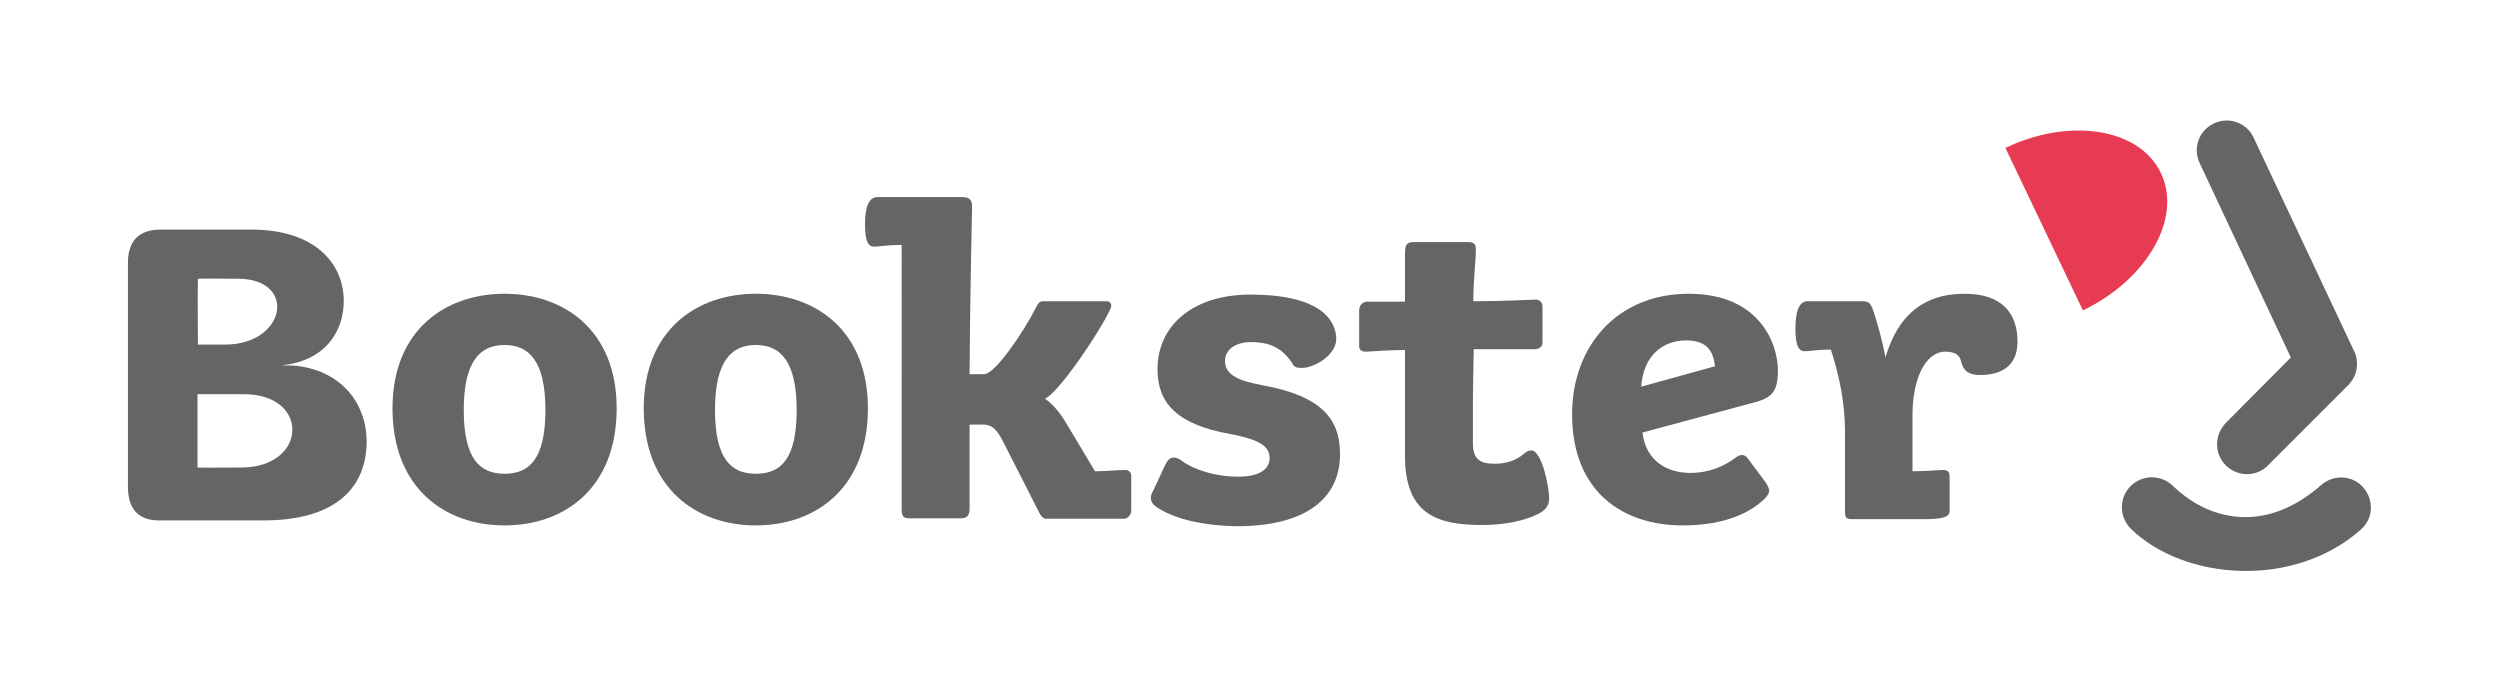 <?xml version="1.0" encoding="utf-8"?>
<!-- Generator: Adobe Illustrator 23.1.1, SVG Export Plug-In . SVG Version: 6.00 Build 0)  -->
<svg version="1.1" id="Layer_1" xmlns="http://www.w3.org/2000/svg" xmlns:xlink="http://www.w3.org/1999/xlink" x="0px" y="0px"
	 viewBox="0 0 600 167" style="enable-background:new 0 0 600 167;" xml:space="preserve">
<style type="text/css">
	.st0{fill:#656565;}
	.st1{fill:#E63B53;}
</style>
<g>
	<g>
		<g>
			<path class="st0" d="M511.4,126.9c-2.8-2.8-2.9-7.3-0.1-10.2c2.8-2.8,7.3-2.9,10.2-0.1c8.1,7.9,21.7,12,35.6-0.2
				c3-2.6,7.5-2.4,10.1,0.6c2.6,3,2.4,7.5-0.6,10.1C550.5,141.4,524.1,139.3,511.4,126.9z"/>
		</g>
		<g>
			<path class="st0" d="M539.3,113.8c-1.8,0-3.7-0.7-5.1-2.1c-2.8-2.8-2.8-7.3,0-10.2l15.6-15.7l-21.9-46.7
				c-1.7-3.6-0.1-7.9,3.5-9.5c3.6-1.7,7.9-0.1,9.5,3.5L565,84.3c1.3,2.7,0.7,6-1.4,8.1l-19.2,19.2
				C543,113.1,541.1,113.8,539.3,113.8z"/>
		</g>
		<path class="st1" d="M481.3,35.5c15.5-7.4,32.2-4.7,37.3,6c5.2,10.8-3.2,25.5-18.7,33L481.3,35.5z"/>
	</g>
	<g>
		<g>
			<path class="st0" d="M452.5,85.8c2.8-9.5,8.6-15.3,19-15.3c8.8,0,12.7,4.5,12.7,11.5c0,6.2-4.4,8-8.9,8c-2.8,0-4-0.9-4.6-3.1
				c-0.3-1.6-1.4-2.5-3.8-2.5c-4.8,0-7.9,6.5-7.9,15.2v13.5c3.4,0,6.2-0.3,7.4-0.3c1,0,1.5,0.5,1.5,1.4v8.4c0,1.4-1.3,2-6.2,2h-17.3
				c-1.3,0-1.6-0.4-1.6-1.8v-19.3c0-6.5-1.3-13.2-3.4-19.6c-3.3,0-5,0.4-6.3,0.4c-1.5,0-2.2-1.6-2.2-5.4c0-4.2,0.9-6.6,2.9-6.6H447
				c1.5,0,1.8,0.5,2.3,1.5C450.3,76.4,451.9,82.2,452.5,85.8z"/>
			<path class="st0" d="M88,105.9c0,10.6-6.8,19-24.8,19c-5.8,0-19.9,0-25,0c-3.6,0-7.5-1.4-7.5-8.1V63.1c0-6.6,4.1-8,7.9-8
				c6.9,0,13.6,0,21.7,0c15.6,0,22.2,8.4,22.2,17.1c0,7.6-4.7,14.5-15,15.5c0.2,0,3.5,0,3.7,0.1C82.7,89.2,88,97.6,88,105.9z
				 M57.1,66.9c-4.1,0-7.2-0.1-9.6,0c-0.1,3.1,0,12.5,0,15.8h6.5C68.7,82.7,71.4,66.9,57.1,66.9z M47.4,94.6v17.6
				c1.6,0.1,5.3,0,10.5,0c15.9,0,16.6-17.6,0.6-17.6H47.4z"/>
			<path class="st0" d="M94.2,98c0-18.8,12.7-27.5,26.9-27.5c14.2,0,26.9,8.7,26.9,27.5c0,19.3-12.7,28.1-26.9,28.1
				C106.9,126.1,94.2,117.3,94.2,98z M130.9,98.4c0-11.7-3.9-15.6-9.8-15.6c-5.9,0-9.8,3.9-9.8,15.6c0,11.8,3.9,15.3,9.8,15.3
				C127,113.7,130.9,110.2,130.9,98.4z"/>
			<path class="st0" d="M154.5,98c0-18.8,12.7-27.5,26.9-27.5c14.2,0,26.9,8.7,26.9,27.5c0,19.3-12.7,28.1-26.9,28.1
				C167.2,126.1,154.5,117.3,154.5,98z M191.2,98.4c0-11.7-3.9-15.6-9.8-15.6c-5.9,0-9.8,3.9-9.8,15.6c0,11.8,3.9,15.3,9.8,15.3
				C187.4,113.7,191.2,110.2,191.2,98.4z"/>
			<path class="st0" d="M232.7,89.8h3.5c2.6,0,9.4-10,12.5-16.1c0.5-1.1,1-1.4,1.6-1.4h15.3c0.7,0,1.1,0.5,1.1,1.1
				c0,1.8-11.7,20.2-15.9,22.3c1.6,1.1,3.3,2.8,5.3,6.2l6.7,11.2c2.3,0,5.5-0.3,7.3-0.3c0.8,0,1.4,0.6,1.4,1.4v8.3
				c0,1.1-0.9,2-1.7,2h-18.9c-0.2,0-0.9-0.3-1.4-1.3l-8.8-17.3c-1.6-3.1-2.8-4-4.7-4h-3.3v20.2c0,1.7-0.7,2.3-2.2,2.3h-12
				c-1.6,0-2.1-0.3-2.1-2.2V58.8c-4,0-5.3,0.4-6.6,0.4c-1.5,0-2.2-1.4-2.2-5.4c0-4.1,0.9-6.5,3-6.5h20.3c1.6,0,2.4,0.5,2.4,2.3
				C233.3,51.4,232.8,69.7,232.7,89.8z"/>
			<path class="st0" d="M277.3,121.5c-0.7-0.5-1.1-1.2-1.1-1.9c0-0.5,0.1-1.1,0.5-1.7l2.8-6c0.6-1.4,1.3-2.1,2.2-2.1
				c0.6,0,1.4,0.3,2.2,1c2.8,1.9,7.6,3.6,13.3,3.6c5.1,0,7.5-1.8,7.5-4.5c0-2.4-1.7-4.3-9.3-5.7c-12.9-2.3-17.6-7.4-17.6-15.6
				c0-10.4,8.4-17.9,22.3-17.9c18.5,0,20.6,7.4,20.6,10.7c0,3.7-5.1,6.9-8.3,6.9c-1.2,0-1.9-0.2-2.3-1.2c-1.8-2.6-4.2-5-9.8-5
				c-3.9,0-6.3,1.9-6.3,4.5c0,2.8,2.1,4.6,8.7,5.8c14.5,2.6,18.9,8.1,18.9,16.6c0,10.9-8.6,17.3-24.8,17.3
				C287.1,126.1,280.8,124,277.3,121.5z"/>
			<path class="st0" d="M368.6,71.9c1,0,1.6,0.8,1.6,1.6v8.7c0,1.1-0.9,1.6-1.9,1.6h-14.6c-0.1,4.7-0.2,9.6-0.2,12.4v10.2
				c0,3.8,1.7,4.9,5.2,4.9c3,0,5.2-0.9,6.8-2.2c0.8-0.7,1.3-1,2-1c2.6,0,4.3,9,4.3,11.4c0,1.4-0.5,2.2-1.1,2.8
				c-1.3,1.3-6.6,3.7-15,3.7c-10.7,0-18.5-2.5-18.5-16.5V84c-4.2,0-8.2,0.4-9.4,0.4c-1,0-1.6-0.4-1.6-1.3v-8.7c0-1.1,0.9-2,1.9-2
				h9.1V61.2c0-2.7,0.4-3.1,2.4-3.1h12.6c1.6,0,2,0.4,2,1.8c0,2.9-0.6,7.3-0.6,12.4C361.1,72.3,367.6,71.9,368.6,71.9z"/>
			<path class="st0" d="M405.7,113.5c4.5,0,8.1-1.6,10.9-3.7c0.5-0.4,1-0.6,1.5-0.6c0.5,0,1.1,0.3,1.5,1l4.1,5.5
				c0.6,0.9,0.9,1.6,0.9,2.1c0,0.5-0.3,1-0.8,1.6c-3.4,3.5-9.6,6.7-20,6.7c-13.8,0-26.5-7.6-26.5-26.7c0-16.1,10.6-28.9,28-28.9
				c17.1,0,21.4,12.1,21.4,18.4c0,5.4-1.6,6.7-6.5,7.9l-26,7C395,110.8,400.3,113.5,405.7,113.5z M411.6,87.9
				c-0.4-3.6-1.9-6.2-6.9-6.2c-5.6,0-10.3,3.6-10.8,11.1L411.6,87.9z"/>
		</g>
	</g>
</g>
</svg>
